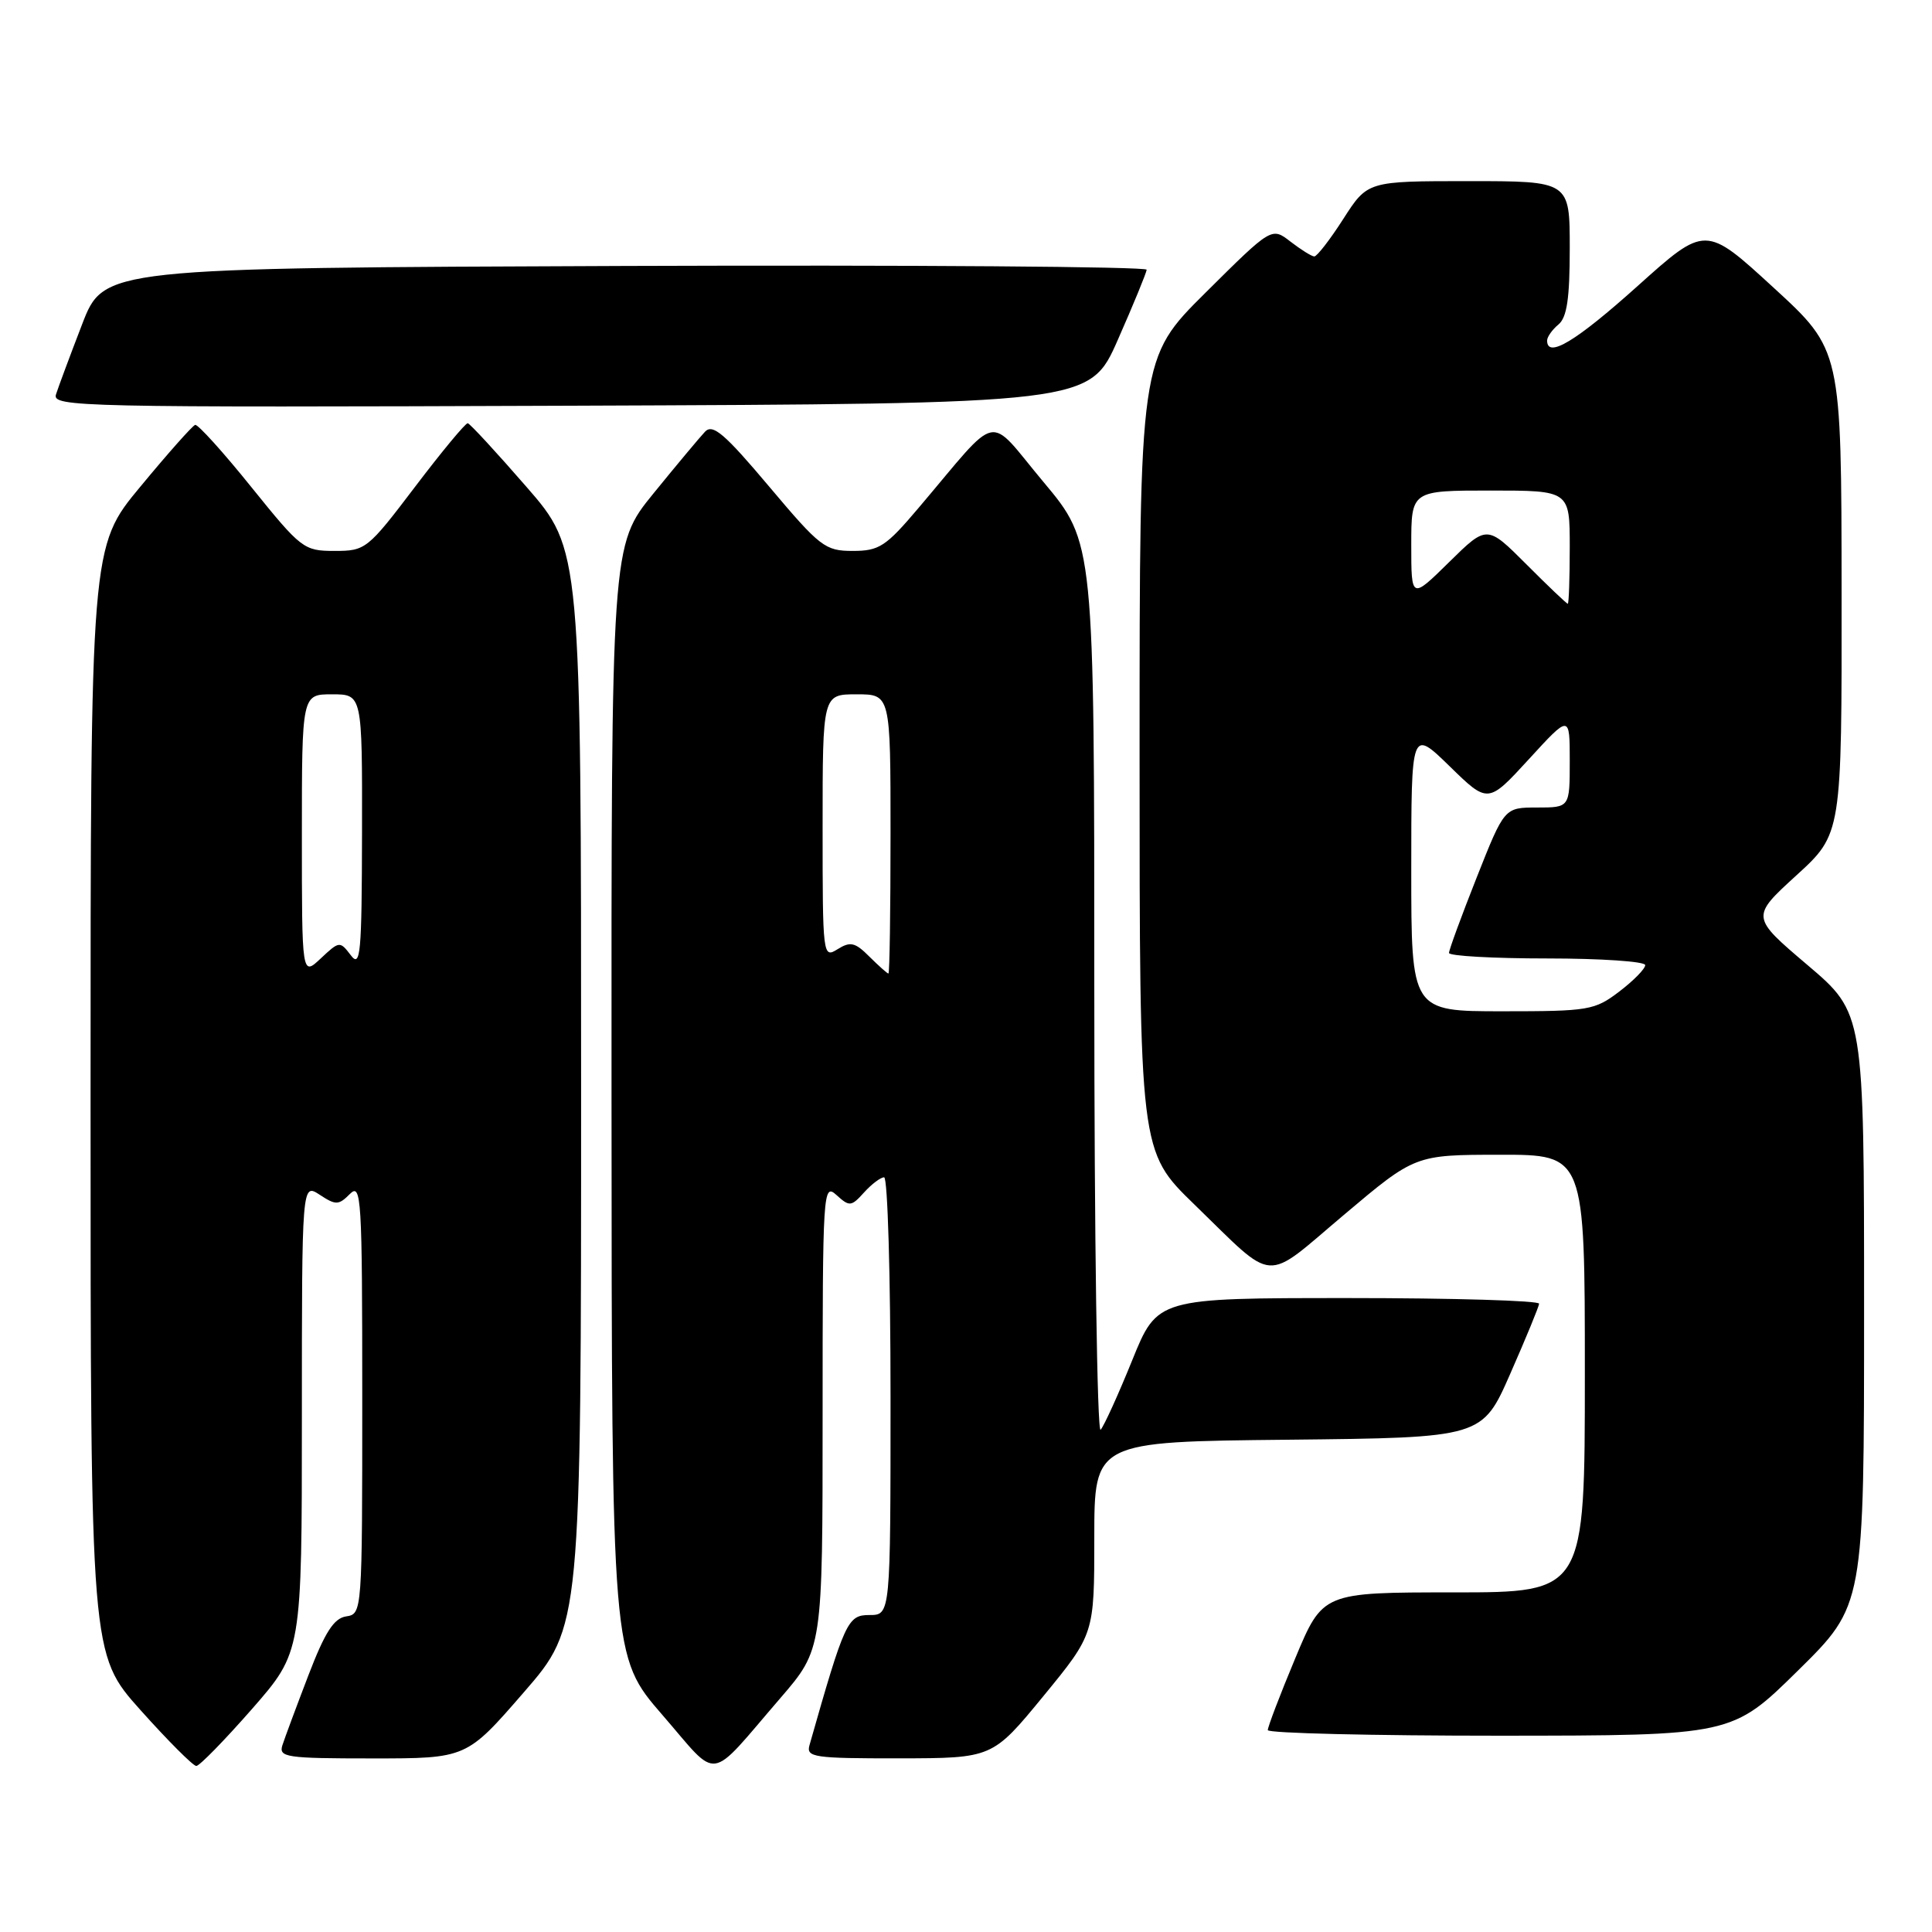 <?xml version="1.0" encoding="UTF-8" standalone="no"?>
<!DOCTYPE svg PUBLIC "-//W3C//DTD SVG 1.1//EN" "http://www.w3.org/Graphics/SVG/1.1/DTD/svg11.dtd" >
<svg xmlns="http://www.w3.org/2000/svg" xmlns:xlink="http://www.w3.org/1999/xlink" version="1.1" viewBox="0 0 256 256">
 <g >
 <path fill="currentColor"
d=" M 103.40 225.01 C 109.00 218.51 109.00 218.51 109.00 187.60 C 109.00 157.66 109.06 156.74 110.84 158.35 C 112.56 159.91 112.79 159.89 114.49 158.01 C 115.49 156.90 116.69 156.00 117.15 156.00 C 117.62 156.00 118.00 169.05 118.00 185.00 C 118.00 214.00 118.00 214.00 115.20 214.00 C 112.31 214.00 111.93 214.83 107.26 231.25 C 106.81 232.85 107.83 233.00 119.13 232.99 C 131.50 232.97 131.50 232.97 138.25 224.75 C 145.00 216.52 145.00 216.52 145.00 203.78 C 145.00 191.03 145.00 191.03 170.70 190.77 C 196.40 190.50 196.40 190.50 200.13 182.00 C 202.19 177.32 203.90 173.16 203.94 172.75 C 203.97 172.34 192.61 172.00 178.68 172.00 C 153.36 172.00 153.36 172.00 150.02 180.25 C 148.18 184.79 146.30 188.93 145.84 189.45 C 145.38 189.97 145.00 163.74 145.00 131.16 C 145.00 71.91 145.00 71.91 138.27 63.87 C 130.64 54.76 132.72 54.33 121.69 67.33 C 117.37 72.43 116.49 73.00 112.99 73.00 C 109.33 73.00 108.67 72.49 101.89 64.44 C 96.03 57.48 94.45 56.13 93.43 57.19 C 92.75 57.91 89.67 61.59 86.59 65.38 C 81.00 72.25 81.00 72.25 81.03 145.88 C 81.06 219.50 81.06 219.50 87.77 227.24 C 95.42 236.06 93.65 236.31 103.40 225.01 Z  M 33.39 226.45 C 40.00 218.89 40.00 218.89 40.00 187.83 C 40.00 156.77 40.00 156.77 42.36 158.31 C 44.49 159.71 44.87 159.71 46.36 158.21 C 47.88 156.69 48.00 158.64 48.00 185.22 C 48.00 213.68 47.99 213.86 45.87 214.18 C 44.24 214.43 43.06 216.26 40.86 222.00 C 39.28 226.12 37.73 230.29 37.42 231.25 C 36.91 232.85 37.91 233.00 49.34 233.00 C 61.81 233.00 61.81 233.00 69.40 224.25 C 77.00 215.50 77.00 215.50 77.00 144.17 C 77.00 72.83 77.00 72.83 69.75 64.50 C 65.76 59.91 62.27 56.13 61.98 56.08 C 61.69 56.04 58.55 59.82 55.00 64.50 C 48.70 72.80 48.44 73.00 44.33 73.00 C 40.26 73.00 39.91 72.73 33.31 64.55 C 29.57 59.90 26.21 56.19 25.86 56.30 C 25.50 56.41 22.24 60.08 18.61 64.47 C 12.00 72.43 12.00 72.43 12.00 145.82 C 12.00 219.20 12.00 219.20 18.62 226.60 C 22.26 230.67 25.59 234.00 26.01 234.00 C 26.43 234.00 29.75 230.60 33.39 226.45 Z  M 238.25 221.35 C 247.00 212.73 247.00 212.73 247.00 173.48 C 247.00 134.24 247.00 134.24 239.50 127.87 C 232.00 121.50 232.00 121.50 238.02 116.00 C 244.05 110.50 244.05 110.50 244.02 78.43 C 244.00 46.36 244.00 46.36 234.99 38.10 C 225.98 29.83 225.98 29.83 216.97 37.92 C 208.81 45.24 205.00 47.54 205.00 45.12 C 205.00 44.64 205.68 43.68 206.50 43.00 C 207.63 42.06 208.00 39.55 208.00 32.88 C 208.00 24.00 208.00 24.00 194.60 24.00 C 181.21 24.00 181.21 24.00 178.00 29.00 C 176.24 31.75 174.50 33.99 174.15 33.98 C 173.79 33.97 172.38 33.08 171.00 32.02 C 168.50 30.08 168.50 30.08 159.75 38.77 C 151.00 47.46 151.00 47.46 151.00 100.00 C 151.00 152.55 151.00 152.55 158.25 159.59 C 169.19 170.20 167.29 170.07 178.07 160.98 C 187.50 153.02 187.50 153.02 198.75 153.01 C 210.00 153.00 210.00 153.00 210.00 182.00 C 210.00 211.00 210.00 211.00 192.64 211.00 C 175.27 211.00 175.27 211.00 171.62 219.75 C 169.61 224.56 167.98 228.84 167.99 229.25 C 167.99 229.66 181.84 229.99 198.75 229.99 C 229.50 229.97 229.50 229.97 238.25 221.35 Z  M 148.13 45.00 C 150.19 40.33 151.90 36.16 151.94 35.74 C 151.97 35.33 120.89 35.10 82.87 35.24 C 13.75 35.50 13.75 35.50 10.87 43.00 C 9.28 47.12 7.73 51.29 7.42 52.26 C 6.89 53.92 10.42 54.00 75.63 53.76 C 144.39 53.50 144.39 53.50 148.13 45.00 Z  M 115.21 126.77 C 113.31 124.86 112.68 124.72 110.99 125.77 C 109.03 127.00 109.00 126.73 109.00 109.51 C 109.00 92.00 109.00 92.00 113.50 92.00 C 118.00 92.00 118.00 92.00 118.00 110.50 C 118.00 120.67 117.88 129.00 117.72 129.00 C 117.57 129.00 116.44 127.99 115.21 126.77 Z  M 40.00 110.67 C 40.00 92.00 40.00 92.00 44.00 92.00 C 48.00 92.00 48.00 92.00 47.97 110.25 C 47.94 126.47 47.77 128.29 46.48 126.57 C 45.04 124.68 44.96 124.69 42.51 126.99 C 40.00 129.35 40.00 129.35 40.00 110.67 Z  M 187.00 115.29 C 187.00 96.58 187.00 96.58 192.09 101.54 C 197.17 106.50 197.17 106.50 202.59 100.59 C 208.00 94.68 208.00 94.68 208.00 100.84 C 208.00 107.00 208.00 107.00 203.67 107.00 C 199.34 107.00 199.34 107.00 195.67 116.27 C 193.65 121.37 192.00 125.87 192.00 126.27 C 192.00 126.67 197.85 127.00 205.00 127.00 C 212.15 127.00 218.00 127.40 218.00 127.88 C 218.00 128.37 216.46 129.94 214.57 131.38 C 211.30 133.87 210.54 134.00 199.07 134.00 C 187.00 134.00 187.00 134.00 187.00 115.29 Z  M 202.25 74.77 C 197.03 69.55 197.03 69.55 192.01 74.49 C 187.00 79.42 187.00 79.42 187.00 72.21 C 187.00 65.00 187.00 65.00 197.50 65.00 C 208.00 65.00 208.00 65.00 208.00 72.50 C 208.00 76.62 207.88 80.00 207.74 80.00 C 207.59 80.00 205.12 77.65 202.25 74.77 Z "/>
</g>
</svg>